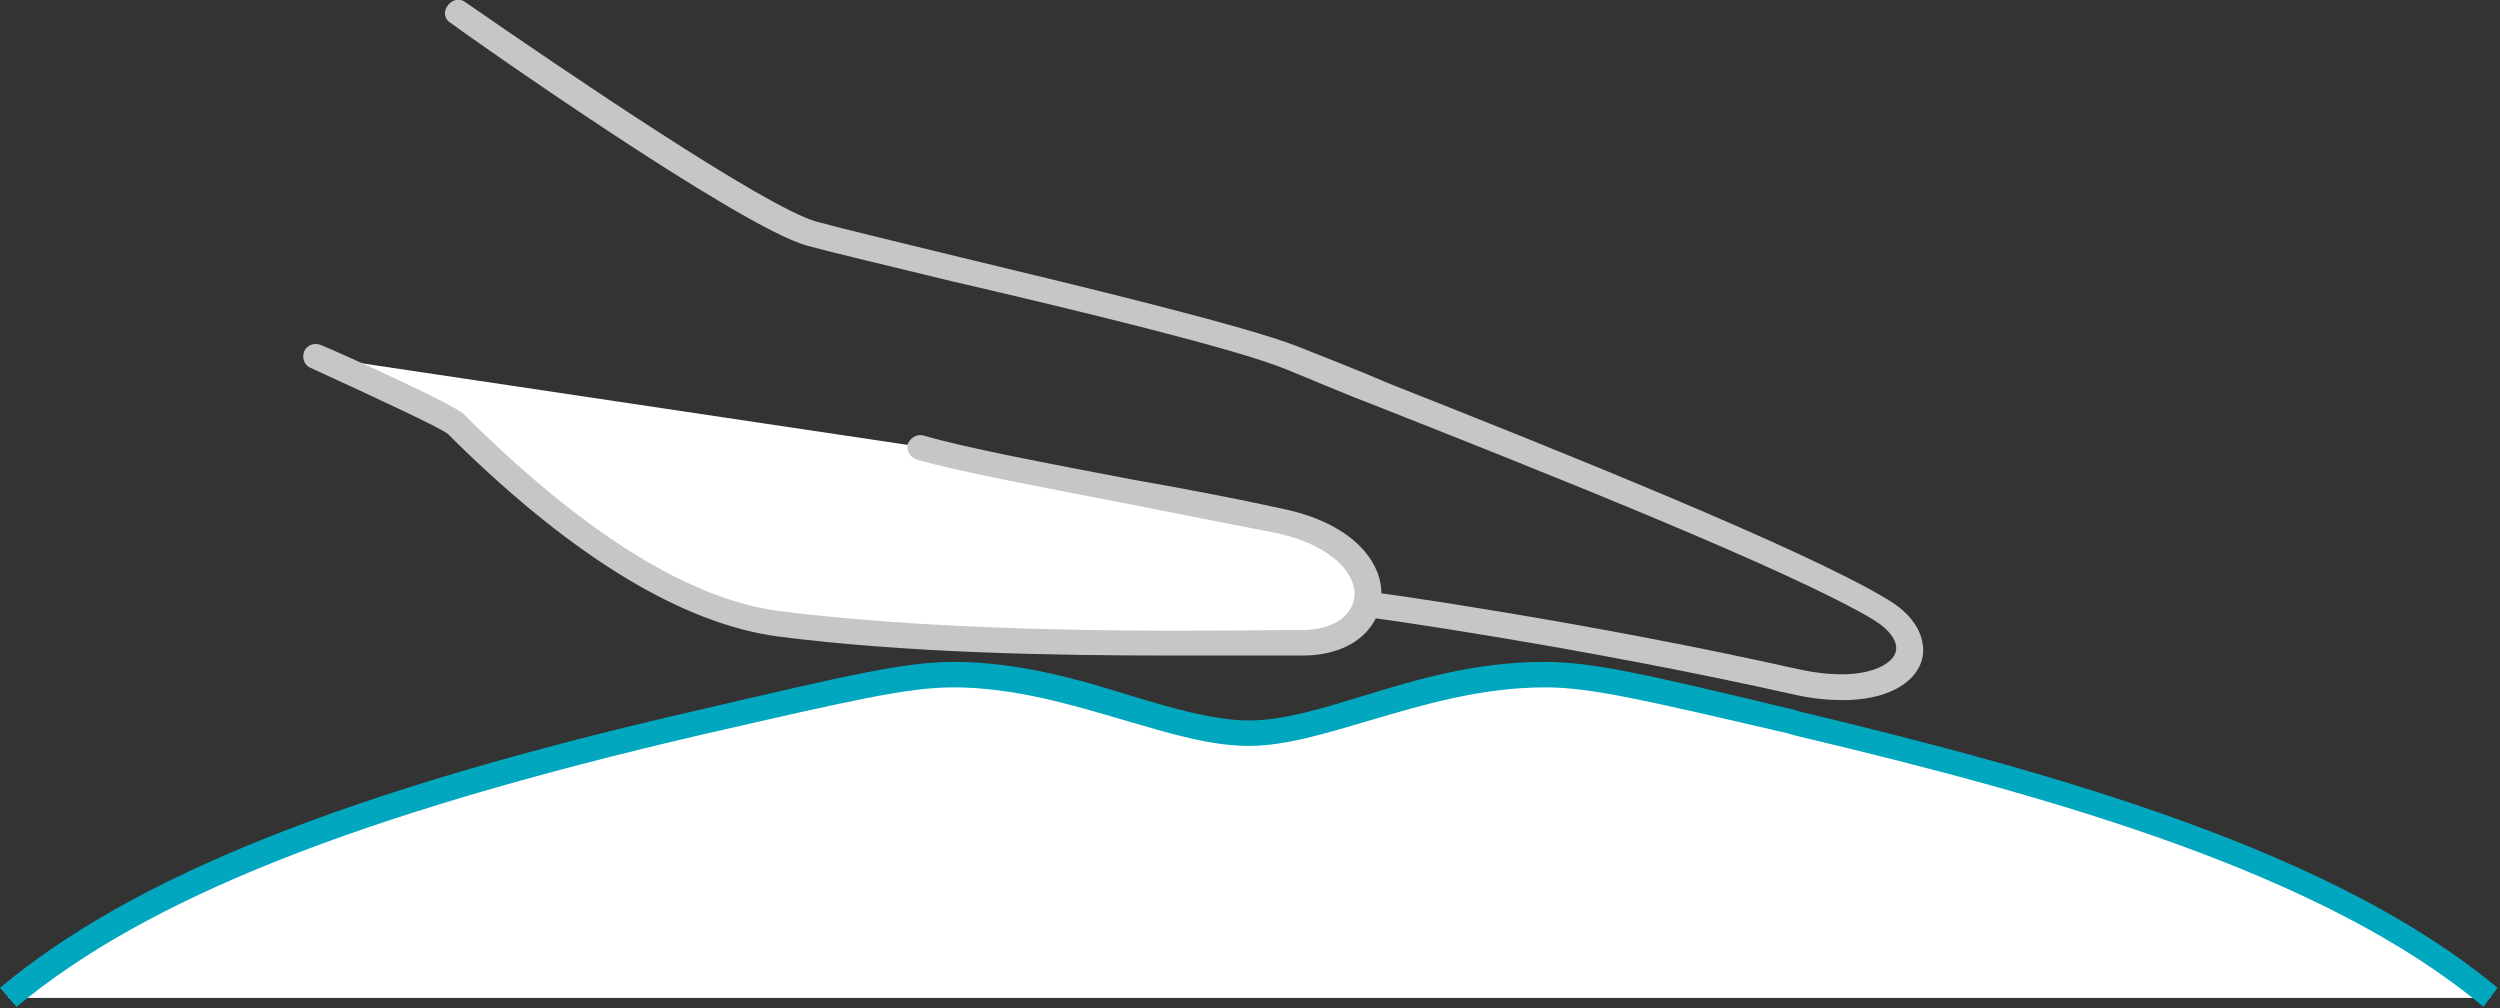 <?xml version="1.0" encoding="utf-8"?>
<!-- Generator: Adobe Illustrator 23.0.1, SVG Export Plug-In . SVG Version: 6.00 Build 0)  -->
<svg version="1.1" id="Ebene_1" xmlns="http://www.w3.org/2000/svg" x="0px" y="0px"
	 viewBox="0 0 196.4 79.2" style="enable-background:new 0 0 196.4 79.2;" xml:space="preserve">
<rect x="0" y="0" width="196.4" height="79.2" fill="#333333" stroke="none"/>
<style type="text/css">
	.st0{fill:#FFFFFF;}
	.st1{fill:#00A7BE;}
	.st2{fill:#C6C6C5;}
</style>
	<title>ultra obese</title>
	<g>
	<g id="Ebene_1-2">
		<g>
			<path class="st0" d="M195.7,78.4c-11.7-9.8-30.2-15.8-54.4-21.5c-12-2.8-16.2-3.8-19.9-3.8c-9.5,0-17,4.6-23.3,4.6
				S84.1,53,74.9,53c-3.7,0-8.1,1-19.9,3.8C31.8,62.1,12.3,68.6,0.6,78.4"/>
			<path class="st1" d="M195.1,79.1c-12.4-10.4-33.3-16.4-54-21.3l-0.7-0.2C129.2,55,125,54,121.4,54c-5.1,0-9.7,1.4-13.8,2.6
				c-3.4,1-6.6,2-9.5,2c-3,0-6.3-1-9.7-2c-4.1-1.2-8.7-2.6-13.5-2.6c-3.6,0-7.9,1-19.7,3.7C28.1,64,11.5,70.6,1.3,79.1L0,77.6
				c10.4-8.7,27.3-15.5,54.8-21.8C66.8,53,71.1,52,74.9,52c5.2,0,9.9,1.4,14.1,2.7c3.3,1,6.5,1.9,9.1,1.9c2.7,0,5.6-0.9,8.9-1.9
				c4.2-1.3,8.9-2.7,14.3-2.7c3.8,0,7.7,0.9,19.4,3.7l0.7,0.2c20.9,5,42.1,11.1,54.8,21.7L195.1,79.1z"/>
		</g>
		<g>
			<path class="st2" d="M144.8,55c-1.1,0-2.3-0.1-3.7-0.4c-16.9-3.8-33.4-6.1-33.6-6.1c-0.5-0.1-0.9-0.6-0.9-1.1
				c0.1-0.5,0.6-0.9,1.1-0.9c0.2,0,16.8,2.3,33.7,6.1c4.7,1,7.1-0.2,7.5-1.3c0.3-0.8-0.4-1.8-1.7-2.6c-6.5-3.9-25.9-11.6-38.8-16.7
				c-2.9-1.1-5.4-2.2-7.4-3c-3.9-1.6-16.3-4.6-26.2-6.9c-4.9-1.2-9.2-2.2-11.4-2.8c-5.4-1.5-27.1-16.8-28-17.5
				c-0.5-0.3-0.6-0.9-0.2-1.4c0.3-0.4,0.9-0.6,1.4-0.2C44.4,5.6,60,16.2,64.1,17.4c2.2,0.6,6.4,1.6,11.3,2.8c10,2.4,22.4,5.4,26.5,7
				c2,0.8,4.6,1.8,7.4,3c12.9,5.1,32.4,12.9,39,16.9c2.7,1.6,3.1,3.7,2.6,5C150.3,53.7,148.2,55,144.8,55z"/>
		</g>
		<g>
			<path class="st0" d="M24.8,28c0,0,9.9,4.4,11,5.3S49,47.4,61.2,49c14.3,1.8,31.5,1.5,41.2,1.5c7-0.1,7.4-7.7-1.6-9.6
				c-9.5-2-22.9-4.1-28.5-5.8"/>
			<path class="st2" d="M92.1,51.5c-9.3,0-20.9-0.2-31-1.5c-7.4-1-15.9-6.1-25.2-15.2c-0.4-0.4-0.6-0.6-0.7-0.7
				c-0.6-0.5-6-3-10.8-5.2c-0.5-0.2-0.7-0.8-0.5-1.3c0.2-0.5,0.8-0.7,1.3-0.5c1.7,0.7,10.1,4.5,11.2,5.4c0.1,0.1,0.4,0.4,0.8,0.8
				c9,8.8,17.1,13.8,24,14.7c13.4,1.7,29.7,1.6,39.4,1.5l1.6,0c2.4,0,4-1,4.2-2.6c0.2-1.7-1.6-4-6-5c-3.6-0.7-7.7-1.5-11.7-2.3
				C82,38.3,75.5,37.1,72,36.1c-0.5-0.2-0.8-0.7-0.7-1.2c0.2-0.5,0.7-0.8,1.2-0.7c3.4,1,9.8,2.2,16.6,3.5c4,0.7,8.2,1.5,11.8,2.3
				c5.6,1.2,7.9,4.4,7.6,7.1c-0.2,2.2-2.2,4.4-6.2,4.4l-1.6,0C98.3,51.5,95.3,51.5,92.1,51.5z"/>
		</g>
	</g>
</g>
</svg>
